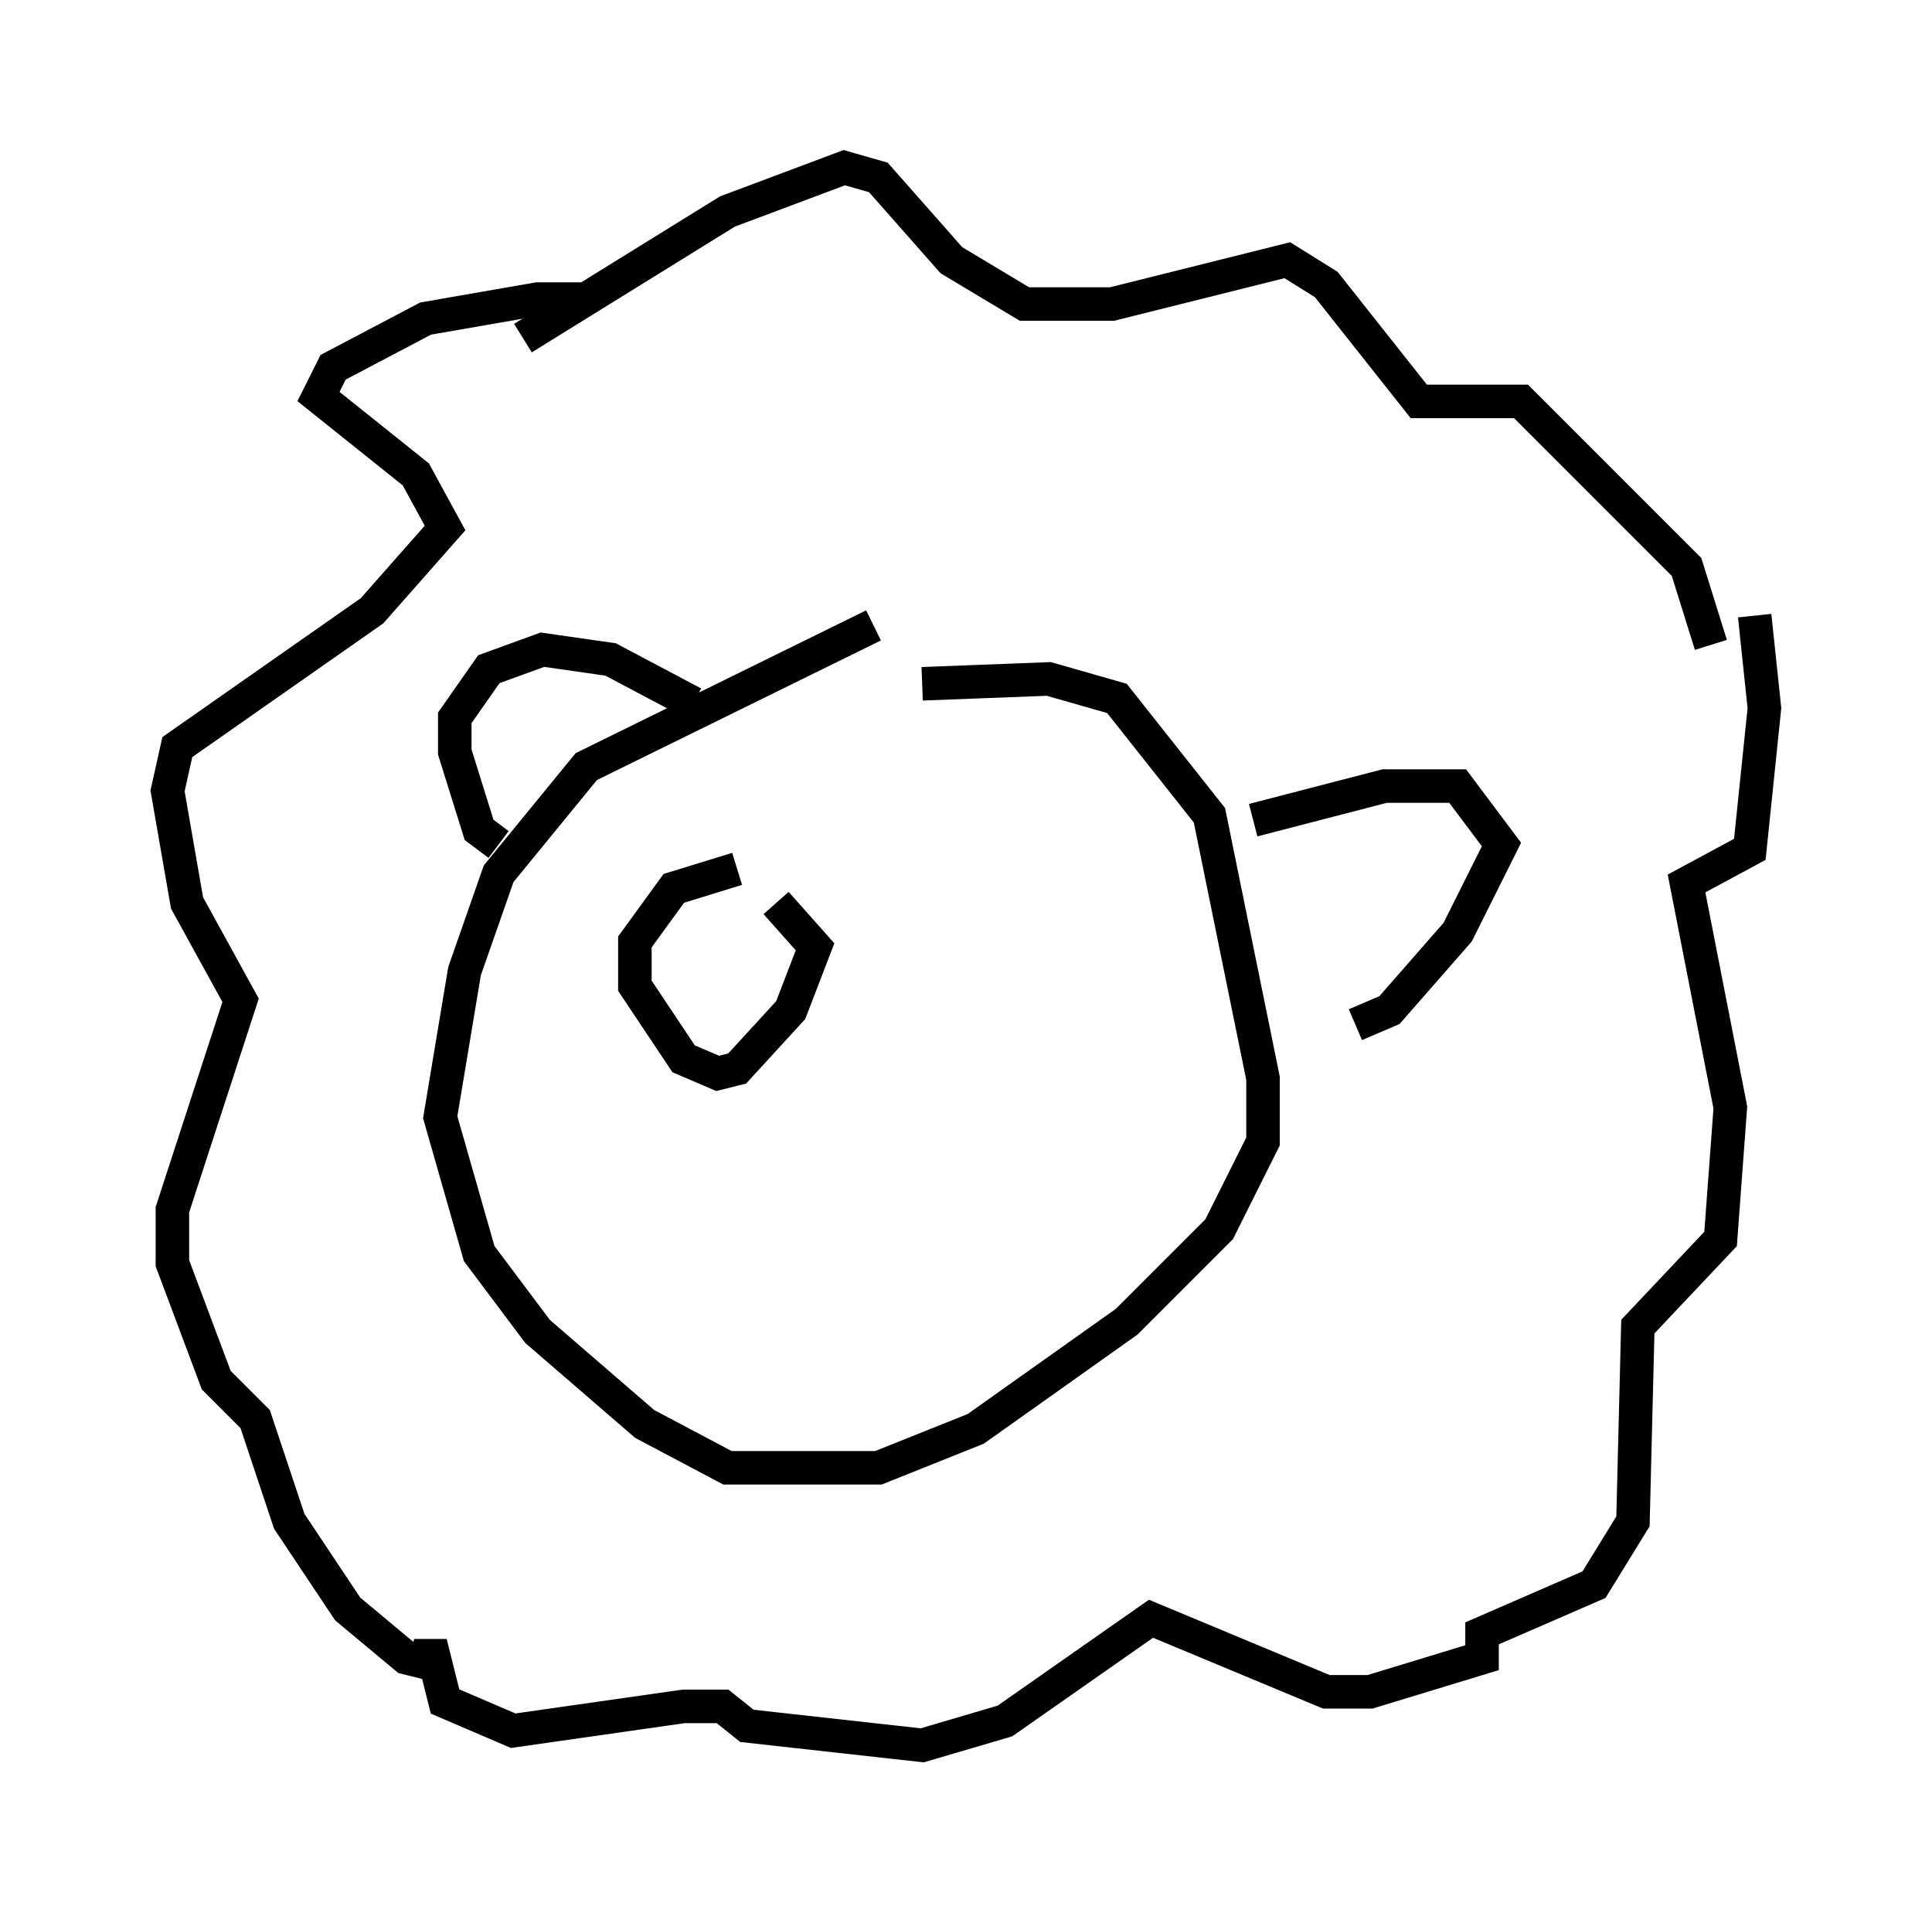 <?xml version="1.0" encoding="utf-8" ?>
<svg baseProfile="full" height="57.061" version="1.1" width="57.642" xmlns="http://www.w3.org/2000/svg" xmlns:ev="http://www.w3.org/2001/xml-events" xmlns:xlink="http://www.w3.org/1999/xlink"><defs /><rect fill="white" height="57.061" width="57.642" x="0" y="0" /><path d="M20.687, 9.939 m-3.05, -1.017 l-1.598, 0.0 -3.341, 0.581 l-2.76, 1.453 -0.436, 0.872 l2.905, 2.324 0.872, 1.598 l-2.179, 2.469 -5.81, 4.067 l-0.291, 1.307 0.581, 3.341 l1.598, 2.905 -2.034, 6.246 l0.0, 1.598 1.307, 3.486 l1.162, 1.162 1.017, 3.05 l1.743, 2.615 1.743, 1.453 l0.581, 0.145 0.145, -0.581 l0.436, 1.743 2.034, 0.872 l5.084, -0.726 1.162, 0.0 l0.726, 0.581 5.229, 0.581 l2.469, -0.726 4.358, -3.05 l5.229, 2.179 1.307, 0.0 l3.341, -1.017 0.0, -0.726 l3.341, -1.453 1.162, -1.888 l0.145, -5.81 2.469, -2.615 l0.291, -3.922 -1.307, -6.682 l1.888, -1.017 0.436, -4.212 l-0.291, -2.76 m-36.749, -8.279 l6.101, -3.777 3.486, -1.307 l1.017, 0.291 2.179, 2.469 l2.179, 1.307 2.615, 0.0 l5.229, -1.307 1.162, 0.726 l2.76, 3.486 3.05, 0.0 l4.939, 4.939 0.726, 2.324 m-24.983, -0.581 l-8.57, 4.212 -2.615, 3.196 l-1.017, 2.905 -0.726, 4.358 l1.162, 4.067 1.743, 2.324 l3.196, 2.76 2.469, 1.307 l4.503, 0.0 2.905, -1.162 l4.503, -3.196 2.76, -2.76 l1.307, -2.615 0.0, -1.888 l-1.598, -7.844 -2.76, -3.486 l-2.034, -0.581 -3.777, 0.145 m-6.827, 0.581 l-2.469, -1.307 -2.034, -0.291 l-1.598, 0.581 -1.017, 1.453 l0.0, 1.017 0.726, 2.324 l0.581, 0.436 m22.514, -0.726 l3.922, -1.017 2.179, 0.0 l1.307, 1.743 -1.307, 2.615 l-2.034, 2.324 -1.017, 0.436 m-18.447, -4.648 l-1.888, 0.581 -1.162, 1.598 l0.0, 1.307 1.453, 2.179 l1.017, 0.436 0.581, -0.145 l1.598, -1.743 0.726, -1.888 l-1.162, -1.307 " fill="none" stroke="black" stroke-width="1" /></svg>